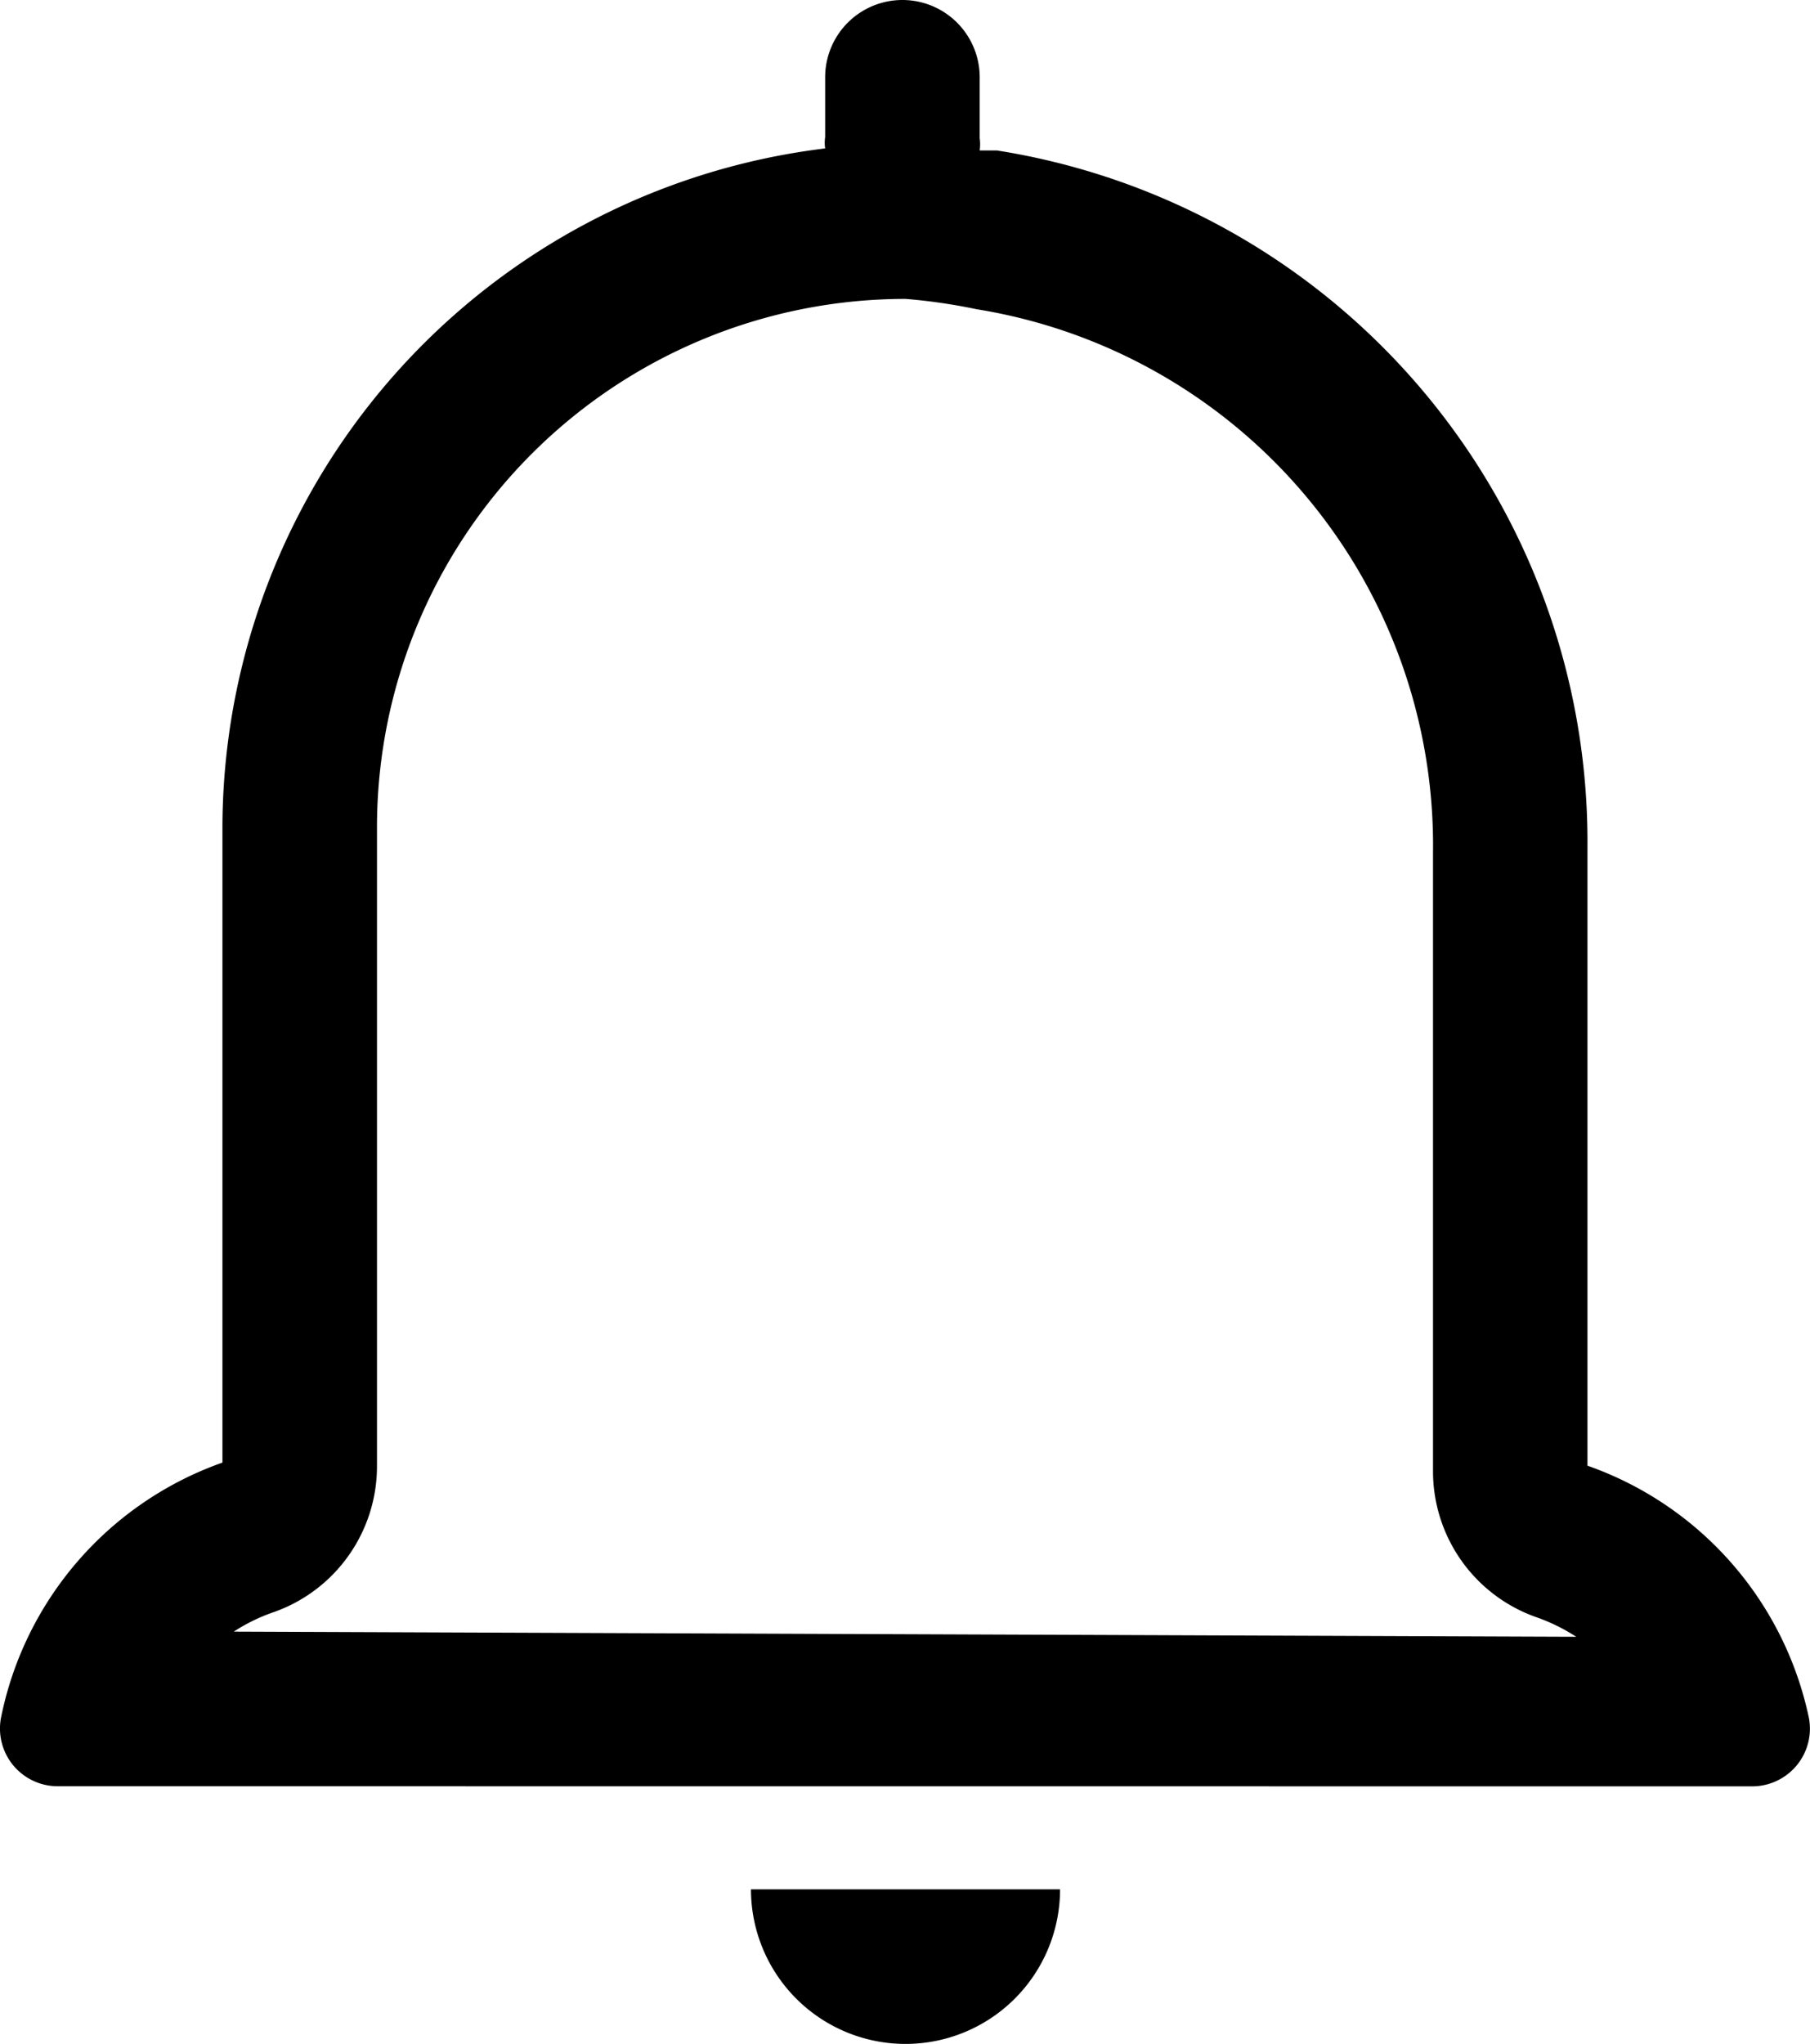 <svg xmlns="http://www.w3.org/2000/svg" viewBox="0 0 17.568 19.83"><path id="icon_alarm" data-name="icon/alarm" d="M7.289,18.33h3a1.5,1.5,0,0,1-3,0Zm-6.73-1a.56.56,0,0,1-.55-.661,3.319,3.319,0,0,1,2.15-2.479V8a6.651,6.651,0,0,1,5.85-6.56.374.374,0,0,1,0-.11V.75a.75.75,0,0,1,1.5,0v.59a.444.444,0,0,1,0,.12h.169a6.791,6.791,0,0,1,5.73,6.76v6a3.32,3.32,0,0,1,2.15,2.45.56.56,0,0,1-.55.661ZM3.659,8v6.22a1.5,1.5,0,0,1-1,1.42,1.757,1.757,0,0,0-.39.19l13.03.05a1.8,1.8,0,0,0-.39-.191,1.5,1.5,0,0,1-1-1.419v-6A5.27,5.27,0,0,0,9.479,3a5.589,5.589,0,0,0-.689-.1A5.13,5.13,0,0,0,3.659,8Z"/></svg>
